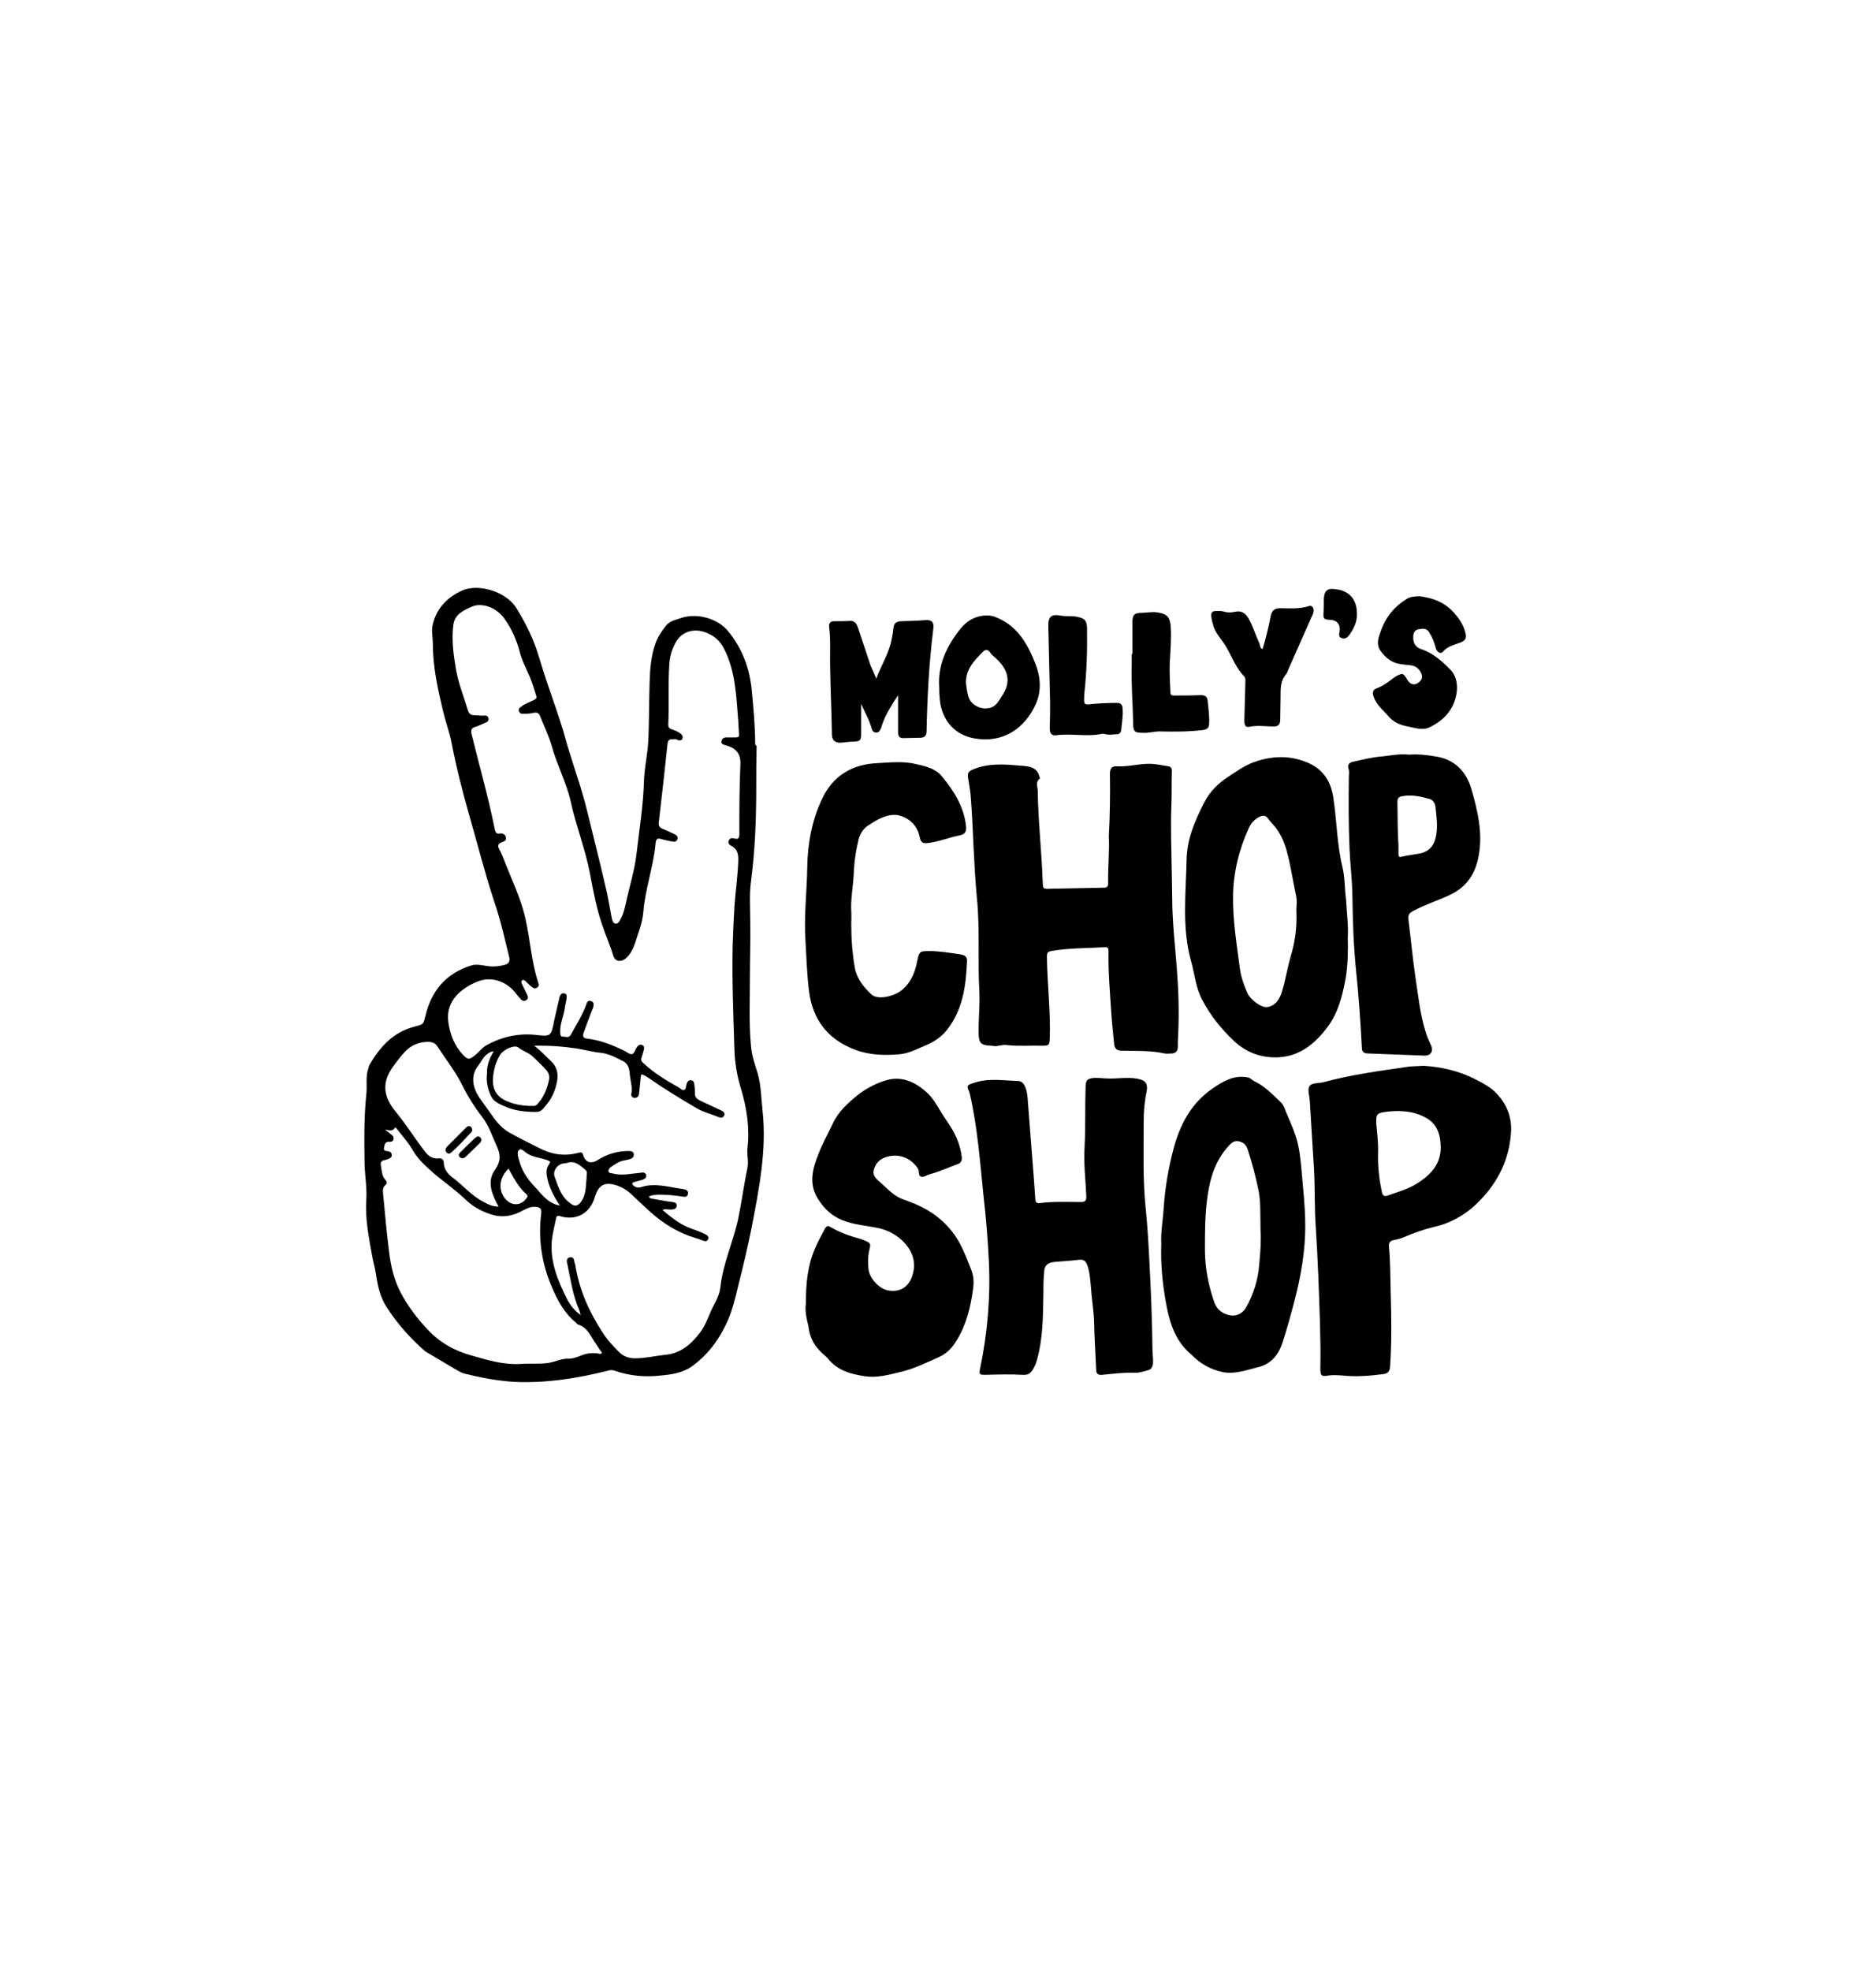 <?xml version="1.0" encoding="utf-8"?>
<!-- Generator: Adobe Illustrator 24.0.3, SVG Export Plug-In . SVG Version: 6.00 Build 0)  -->
<svg version="1.1" id="Layer_1" xmlns="http://www.w3.org/2000/svg" xmlns:xlink="http://www.w3.org/1999/xlink" x="0px" y="0px"
	 viewBox="0 0 533.1 560" style="enable-background:new 0 0 533.1 560;" xml:space="preserve">
<g>
	<g>
		<path d="M315.1,237.5c0.3-5.5,0.4-11.6,0.3-17.7c0-1.5,0.6-2.2,2-2.1c3.1,0.2,6-0.7,9.1-0.7c1.8,0,3.7,0.4,5.5,0.7
			c0.9,0.1,1.1,0.9,1,1.7c-0.1,2.9,0,5.8-0.1,8.7c-0.3,6.8,0,13.6,0.1,20.4c0,2.2,0.1,4.3,0.1,6.5c0,6.7,0.8,13.4,1.3,20
			c0.5,6.3,0.7,12.6,0.4,18.9c-0.1,1.2-0.1,2.3-0.1,3.5c0,1.2-0.6,1.8-1.7,1.9c-0.7,0-1.4,0.1-2,0c-4.1-0.9-8.2-0.7-12.3-0.8
			c-1.3,0-2-0.6-2.1-1.9c-0.3-2.9-0.6-5.8-0.8-8.8c-0.4-5.9-0.9-11.8-0.8-17.7c0-0.7-0.2-1-0.9-1c-5.1,0.3-10.3,0.2-15.4,1.1
			c-1.2,0.2-1.2,0.8-1.2,1.8c0.1,7.8,1.1,15.5,0.8,23.2c-0.1,1.7-0.3,1.9-2,1.9c-3.4-0.1-6.9,0.2-10.3-0.2c-1.3-0.2-2.7,0.6-4.1,0.2
			c-0.1,0-0.2,0-0.3,0c-2.8-0.1-3.5-0.8-3.5-3.5c-0.1-4,0.4-7.9,0.2-11.8c-0.5-8.9,0.2-17.8-0.7-26.7c-0.9-9.4-1-18.7-1.7-28.1
			c-0.1-2-0.5-4-0.8-6c-0.2-1.3,0.1-1.9,1.4-2.4c4.3-1.8,8.7-1.5,13.1-1.1c1,0.1,2.1,0.1,3.1,0.4c1.5,0.4,2.3,1.3,2.7,2.8
			c0,0.2,0.2,0.5,0.1,0.5c-1.4,1-0.6,2.4-0.6,3.5c0.1,8.6,1.1,17.2,1.4,25.8c0.1,2.1,0.1,2.1,2.2,2c5.1-0.1,10.1-0.2,15.2-0.3
			c1,0,1.2-0.4,1.2-1.3C314.8,246.7,315.3,242.4,315.1,237.5z"/>
		<path d="M296.5,367.5c-0.1,5.4-0.1,10.9-1.2,16.3c-0.4,1.8-0.8,3.7-1.8,5.3c-0.6,1-1.4,1.6-2.7,1.5c-3.6-0.2-7.3-0.1-10.9,0
			c-1.6,0-1.7-0.2-1.4-1.7c2.1-10.1,3-20.3,2.5-30.6c-0.3-6.2-0.8-12.3-1.5-18.4c-1-9.7-1.7-19.6-3.9-29.1c-0.1-0.2-0.1-0.5-0.2-0.7
			c-0.8-1.6-0.5-1.9,1.2-2.4c4.2-1.5,8.4-0.7,12.6-0.6c1,0,1.6,0.6,2,1.4c0.5,1,0.7,2.2,0.8,3.3c0.6,7.7,1.2,15.5,1.8,23.2
			c0.1,1.9,0.3,3.7,0.4,5.6c0,1,0.4,1.3,1.3,1.2c3.9-0.5,7.9-0.3,11.8-0.3c1.2,0,1.4-0.6,1.4-1.6c-0.2-4.7-0.8-9.3-0.5-14
			c0.3-5.8,0.1-11.7,0.3-17.5c0.1-1.3,0.4-1.9,1.9-2.1c1.5-0.2,3,0.1,4.5,0.1c2.6,0.1,5.3-0.4,7.9,0c2.7,0.4,3.5,1.3,3,3.9
			c-0.6,2.8-0.8,5.5-0.8,8.3c0,8.3-0.3,16.7,0.6,25c0.4,4.2,0.7,8.3,0.9,12.5c0.5,9.1,0.9,18.3,1,27.4c0,1.4,0.3,2.8,0.1,4.2
			c-0.2,0.9-0.6,1.4-1.4,1.6c-1.3,0.3-2.5,0.8-3.8,0.7c-3.1-0.1-6.2,0.3-9.2,0.6c-1,0.1-1.7-0.2-1.7-1.4c-0.2-4.6-0.5-9.2-0.6-13.8
			c-0.1-3.2-0.7-6.5-0.9-9.8c-0.2-2-0.3-4.1-1-6.1c-0.5-1.2-0.9-1.7-2.3-1.6c-2.3,0.3-4.6,0.4-6.9,0.6c-2.2,0.2-3.1,1.1-3.1,3.2
			C296.5,363.7,296.5,365.6,296.5,367.5z"/>
		<path d="M404.5,302.8c5,0.3,9.9,1.4,14.5,3.7c2.3,1.2,4.6,2.3,6.4,4.3c2.8,3,4.2,6.6,4,10.6c-0.4,7.8-3.7,14.5-9.1,19.9
			c-3.5,3.6-7.9,6.2-12.9,7.3c-2.9,0.7-5.7,1.7-8.5,2.9c-0.9,0.4-1.8,0.6-2.8,0.8c-1,0.2-1.5,0.7-1.4,1.8c0.4,4.4,0.4,8.9,0.5,13.3
			c0.2,7,0.3,14.1-0.2,21.1c-0.1,1.3-0.9,1.8-2,1.9c-3.8,0.5-7.6,0.8-11.4,0.4c-1.4-0.1-2.8-0.2-4.2,0c-2,0.4-2.2-0.1-2.2-2.1
			c0.1-4.2,0-8.5-0.1-12.7c-0.3-9.1-0.6-18.2-1.2-27.3c-0.4-5.5-0.2-11-0.5-16.5c-0.4-6.5-0.8-13-1.2-19.5c-0.1-1.4-0.7-3.1-0.1-4.1
			c0.6-1,2.5-0.8,3.8-1.1c8.1-2.2,16.4-3.3,24.7-4.5C402,302.9,403.2,302.9,404.5,302.8z M391.1,319.3c0.2,2.4,0.6,5.3,0.5,8.2
			c-0.1,3.8,0.3,7.5,1.1,11.2c0.2,0.9,0.6,1.3,1.5,1c3.1-1.1,6.2-1.9,9-3.8c3.6-2.4,6.3-5.4,6.2-10.1c-0.1-5.3-2.2-7.7-6.3-9.2
			c-2.7-1-5.8-1.1-8.7-0.8C391.2,316.2,391,316.4,391.1,319.3z"/>
		<path d="M229,370.4c0-5.8,0.5-10.9,2.6-15.7c0.8-1.9,1.8-3.7,2.8-5.6c0.4-0.7,0.8-1,1.6-0.5c2.7,1.6,5.6,2.6,8.6,3.4
			c0.3,0.1,0.5,0.2,0.8,0.3c2.1,0.9,2.1,0.9,1.6,3c-0.4,1.8-0.4,3.6-0.2,5.3c0.3,2.6,3,5.5,5.5,6c4.3,0.8,6.9-1.9,7.4-6.3
			c0.6-5.5-4.7-10.3-10.1-11.4c-3.4-0.7-6.8-0.9-10.1-2.2c-3.1-1.2-5.3-3.3-7-6c-2.8-4.3-1.6-8.7,0.1-12.9c1.1-2.9,2.7-5.7,4-8.5
			c1.6-3.5,4.4-6,7.4-8.4c2.5-1.9,5.3-3.3,8.2-4.1c3.9-1,7.4,0.4,10.4,2.9c1.5,1.2,2.7,2.7,3.7,4.4c1.1,1.9,2.3,3.7,3.5,5.5
			c1.8,2.7,3.1,5.7,3.5,9.1c0.1,1-0.2,1.7-1.1,2c-2.7,1-5.3,2.2-8,2.9c-0.8,0.2-1.7,0.9-2.4,0.7c-0.9-0.2-0.5-1.4-0.9-2.2
			c-2.1-3.4-6.1-4.7-9.8-3.1c-1.6,0.7-2.4,1.9-2.8,3.4c-0.4,1.4,0.6,2.5,1.5,3.2c1.5,1.3,2.9,2.8,4.6,4c1.3,0.9,2.7,1.3,4,1.8
			c4.7,1.7,8.8,4.3,12,8.3c2.7,3.3,4,7.1,5.5,10.8c0.8,1.9,0.9,3.8,0.6,5.8c-0.7,5.1-1.9,10.1-4.7,14.6c-1.3,2.1-2.8,3.7-5.1,4.7
			c-3.6,1.6-7,3.3-10.9,4.2c-3.3,0.8-6.6,1.7-10,1.2c-4-0.6-7.8-1.6-10.5-5c-0.7-0.8-1.6-1.4-2.3-2.2c-2-2-3-4.4-3.3-7.2
			C229.2,374.8,228.7,372.3,229,370.4z"/>
		<path d="M383,266.3c0.1,4.1,0,7.9-0.6,11.6c-0.9,4.9-2.1,9.8-5.1,13.8c-3.7,5-8.5,8.9-15.3,8.7c-4.3-0.1-8.1-1.6-11.4-4.7
			c-3.7-3.5-6.7-7.3-9-11.7c-1.8-3.4-2.1-7.2-3.1-10.8c-2.7-9.6-1.5-19.3-1.3-29c0.1-5.9,2.4-11.1,5-16.2c1.5-3,4-5.5,6.8-7.3
			c2.6-1.7,5.2-3.6,8.3-4.5c5.1-1.6,10-1.5,14.8,0.7c4,1.9,6.1,5.1,6.8,9.8c1,6.6,1,13.2,2.6,19.7c0.7,3,0.6,6.1,1,9.2
			C382.7,259.3,383.2,262.9,383,266.3z M368.4,259c-0.1-1,0.3-2.8-0.1-4.6c-1-4.5-1.6-9.1-2.9-13.5c-0.7-2.2-1.6-4.1-3-5.9
			c-0.7-0.9-1.5-1.6-2.1-2.5c-0.6-0.9-1.5-0.9-2.5-0.4c-1.3,0.7-2.3,1.8-2.9,3.1c-2.8,6.1-4.4,12.5-4.5,19.3
			c-0.1,6.9,1,13.6,1.9,20.4c0.3,2.6,1.2,5,2.2,7.3c0.9,1.9,4,4.2,5.7,3.9c2.3-0.4,3.5-2.3,4.1-4.4c0.2-0.7,0.4-1.4,0.6-2.1
			c0.6-2.5,1.1-5.1,1.8-7.6C367.9,268,368.6,264,368.4,259z"/>
		<path d="M330,353.3c-0.2-3.2,0.5-6.8,0.7-10.4c0.4-5.5,1.3-10.9,2.7-16.2c1.8-7,5-13.2,11.1-17.4c2.9-2,6.1-4,10.1-3.2
			c0.7,0.1,1.1,0.7,1.7,1c3,1.4,5.3,3.8,7.7,6.1c0.7,0.7,1,1.5,1.3,2.4c1,2.4,2.1,4.7,2.9,7.2c1.1,3.3,1.4,6.8,1.7,10.2
			c0.4,4.9,1,9.8,1,14.7c0.1,7.5-1.2,14.8-3.1,22.1c-1,3.9-2.1,7.7-3.3,11.5c-1.2,3.7-3.3,6.3-7.3,7.2c-3.2,0.8-6.4,2-9.8,1.3
			c-3.3-0.7-6.2-2.3-8.6-4.7c-0.1-0.1-0.2-0.2-0.3-0.3c-4.8-4-6.3-9.6-7.3-15.4C330.3,364.2,329.8,359,330,353.3z M358.2,349.5
			c-0.1-4.6,0.1-8.1-0.6-11.5c-0.8-3.8-1.8-7.6-3-11.3c-0.4-1.3-1.1-2.1-2.4-2.4c-1.3-0.4-2.2,0.3-3,1.2c-4.1,4.4-5.5,9.8-6.2,15.4
			c-0.6,4.7-0.6,9.4-0.6,14.1c0,5.2,1,10.2,2.7,15.1c0.8,2.1,2.4,3.2,4.5,3.6c2,0.3,3.7-0.7,4.6-2.4c2-3.7,3.3-7.7,3.6-11.8
			C358.2,355.8,358.4,352,358.2,349.5z"/>
		<path d="M241.9,262.5c0,4.2,0.3,8.3,1,12.4c0.6,3.2,2.5,5.5,4.7,7.6c1.9,1.8,6.9,0.5,9-1.5c2.5-2.2,3.5-5.1,4.1-8.2
			c0.5-2.5,0.8-2.6,3.4-2.6c2.9,0,5.7,0.5,8.6,0.9c1.2,0.2,2.2,0.5,2.1,2c-0.3,7-1.2,13.8-5.7,19.5c-1.5,1.9-3.4,3.2-5.6,4.2
			c-2.5,1-4.9,2.4-7.7,2.7c-4.4,0.4-8.7,0.3-12.9-1.3c-7.7-2.9-12-8.6-13-16.6c-0.6-4.7-0.7-9.4-1-14.1c-0.5-7.1,0.4-14.1,0.5-21.2
			c0.1-6.6,1.3-13.1,4.1-19.1c3.1-6.8,8.6-10.1,16-10.4c3.7-0.2,7.3-0.6,10.9,0.3c2.6,0.6,5.4,1.2,7.2,3.4c3.4,4.1,6.3,8.6,6.9,14.1
			c0.2,1.6-0.2,2.4-1.7,2.7c-3,0.6-5.9,1.8-9,2.2c-1.5,0.2-2.1-0.1-2.4-1.5c-0.6-3-2.3-5-5.1-6.1c-2.1-0.8-4-0.3-5.9,0.5
			c-1.2,0.5-2.4,1.3-3.5,2c-1.5,0.9-2.4,2.3-2.9,4c-0.8,3.3-1.3,6.7-1.4,10.1c-0.2,3.5-0.9,7-0.7,10.5
			C242,260.1,241.9,261.3,241.9,262.5z"/>
		<path d="M400.4,214.4c2.6-0.2,5.1,0.1,7.5,0.5c5.3,0.8,8.7,4.1,10.2,9.2c1.8,6.2,3.3,12.5,2.1,19c-0.9,5-3.3,8.9-8.3,11.2
			c-3.4,1.6-7,2.7-10.3,4.5c-0.9,0.5-1.5,0.9-1.4,2.2c0.7,5.5,1.2,11,2,16.5c0.8,5.2,1.3,10.5,2.9,15.6c0.4,1.4,1,2.7,1.6,4
			c0.7,1.6-0.2,2.9-2,2.8c-5.3-0.2-10.5-0.4-15.8-0.6c-1.1,0-1.9-0.3-1.9-1.6c-0.4-7.5-0.9-15-1.7-22.5c-0.7-7.1-0.9-14.1-1-21.2
			c-0.1-4.2-0.6-8.4-0.8-12.7c-0.3-6.8-0.3-13.7-0.2-20.5c0-0.8,0.2-1.7-0.1-2.4c-0.4-1.3,0.4-1.8,1.4-2c2.7-0.6,5.4-1.3,8.2-1.5
			C395.5,214.6,398,214.1,400.4,214.4z M397.4,240c0,0.9,0,1.8,0,2.7c0,0.6,0.2,0.9,0.9,0.7c1.7-0.4,3.4-0.6,5.1-0.9
			c2.9-0.6,4.2-2.4,4.7-5.1c0.5-2.8,0.1-5.6-0.2-8.3c-0.1-0.9-0.7-1.8-1.6-2.1c-2.5-0.7-5.1-1.3-7.8-0.8c-1.1,0.2-1.4,0.6-1.4,1.7
			C397.2,231.9,397.1,236,397.4,240z"/>
		<path d="M249,192.8c1.5-4,3.7-7.3,4.4-11.3c0.2-1,0.4-2.1,0.5-3.1c0.1-1.2,0.7-1.8,2-1.9c2.3-0.1,4.5-0.1,6.8-0.3
			c2.1-0.2,2.8,0.5,2.5,2.6c-1.2,9.6-1.7,19.3-1.9,29c0,1.2-0.6,1.8-1.8,1.8c-1.6,0-3.3,0.1-4.9,0.1c-1.2,0-1.4-0.8-1.4-1.8
			c0-3.4,0-6.8,0-10.4c-1.8,2.8-3.6,5.5-4.6,8.6c-0.1,0.4-0.2,0.7-0.4,1.1c-0.3,0.6-0.6,1-1.3,0.9c-0.7,0-1-0.5-1.2-1.1
			c-0.6-2.3-1.8-4.4-3-7c0,3.1,0,5.8,0,8.5c0,1.9-0.3,2.1-2.2,2.2c-1.2,0-2.3,0.2-3.5,0.3c-1.7,0.1-2.6-0.7-2.6-2.4
			c-0.1-6.3-0.4-12.6-0.5-18.9c-0.1-3.9,0.2-7.8-0.3-11.7c-0.1-1,0.5-1.5,1.3-1.5c1.5,0,3.1,0,4.6-0.1c1.3-0.1,1.9,0.7,2.3,1.9
			c1.2,3.6,2.4,7.2,3.6,10.8C247.9,190.2,248.4,191.3,249,192.8z"/>
		<path d="M266.9,195.4c-0.5-6.4,2.1-11.8,5.9-16.6c2-2.6,4.9-4.2,8.5-3.9c0.6,0.1,1.2,0.2,1.8,0.5c6,2.4,8.9,7.5,11.1,13.1
			c1.5,3.7,1.8,7.7,0.2,11.4c-3.1,7-9.3,11.3-17.4,9.9c-6.7-1.1-9.8-6.5-10-11.9C266.9,197.2,266.9,196.3,266.9,195.4z M274.5,194.1
			c0.2,1.3,0.3,2.6,0.7,3.8c0.6,2.3,3.4,3.7,5.6,3.3c2.3-0.3,3-2.1,4-3.6c2.6-3.9,1.7-7.2-1.5-10.3c-0.7-0.7-1.5-1.2-2-2
			c-0.5-0.8-1.3-0.8-1.9-0.2C276.9,187.6,274.4,190.1,274.5,194.1z"/>
		<path d="M403.5,169.4c3.7,0.5,7,1.7,9.6,4.6c1.6,1.8,2.9,3.7,3.4,6.1c0.3,1.3-0.3,2-1.4,2.4c-1.8,0.7-3.8,1.1-5.1,2.7
			c-0.6,0.7-1.7,0.1-2-1.1c-0.4-1.6-1-3.1-1.9-4.5c-0.8-1.3-2-1-3.1-0.8c-1,0.2-1.4,1.1-1.4,2.1c-0.1,1.6,0.6,3,2.2,3.5
			c3.4,1.1,5.9,3.4,8.3,5.8c1.5,1.5,2.1,3.7,1.9,6c-0.5,5-3.4,8.3-7.7,10.4c-2,1-4.2,0.2-6.2-0.2c-2.3-0.4-4.3-1.3-5.8-3.2
			c-1.5-1.7-3.3-3.1-4-5.4c-0.3-1-0.2-1.8,0.8-2.2c1.9-0.7,3.4-1.8,4.9-3c0.2-0.1,0.4-0.3,0.6-0.4c2-1.1,2.2-1,3.3,0.9
			c0.8,1.4,2,1.7,3.1,0.9c1.3-0.9,1.4-2,0.5-3.4c-0.7-1-1.6-1.5-2.8-1.6c-1.1-0.1-2.1-0.2-3.1-0.4c-2.3-0.4-4-1.9-5.3-3.7
			c-1.2-1.6-0.7-3.5-0.1-5.1c1.4-4.3,4-7.6,8-9.9C401.1,169.5,402.2,169.4,403.5,169.4z"/>
		<path d="M358.8,184.4c0.9-3.1,1.7-6.2,2.3-9.4c0.3-1.5,1.1-2.2,2.6-2.2c2.7,0,5.5,0.3,8.2-0.6c0.8-0.3,1.4,0.3,1.4,1.2
			c0,0.7-0.3,1.3-0.6,1.9c-2.2,5-4.4,9.9-6.6,14.9c-0.2,0.4-0.3,1-0.6,1.3c-1.7,1.9-1.6,4.2-1.6,6.5c0,2.2-0.1,4.3-0.1,6.5
			c0,1.2-0.5,1.9-1.8,1.9c-2.3,0-4.7-0.4-7.1,0.1c-1.1,0.2-1.3-0.8-1.3-1.7c0.1-3.7,0.2-7.4,0.3-11.1c0-0.5,0.1-1-0.3-1.5
			c-2.4-2.4-3.5-5.6-5.2-8.5c-1.1-1.9-2.8-3.5-3.5-5.6c-0.3-1-0.6-2-0.7-3.1c-0.1-0.9,0.3-1.4,1.2-1.4c0.9,0,1.7-0.1,2.6,0.2
			c1,0.3,2,0.2,3,0c1.8-0.4,2.9,0.4,3.8,1.9c1.3,2.3,2,4.8,3.1,7.1C358.1,183.6,358.1,184.2,358.8,184.4z"/>
		<path d="M321.8,185.8c0-3,0-6.1,0-9.1c0-2,0.6-2.6,2.6-2.6c1.5,0,3.1-0.4,4.6-0.1c2.7,0.4,3.5,1.4,3.7,4.1
			c0.2,3.5-0.1,6.9-0.3,10.4c-0.1,2.8,0.1,5.5,0.2,8.2c0,0.9,0.5,0.9,1.1,0.9c2.5,0,5,0,7.5-0.1c1.3,0,1.9,0.4,2,1.8
			c0.2,2.1,0.5,4.1,0.4,6.2c0,1.1-0.4,1.7-1.7,1.9c-4.1,0.5-8.2,0.5-12.4,0.4c-1.5,0-3.1,0.5-4.7,0.4c-2.5,0-2.8-0.4-2.8-2.9
			c-0.1-5.6-0.6-11.3-0.4-16.9c0-0.9,0-1.7,0-2.6C321.7,185.8,321.7,185.8,321.8,185.8z"/>
		<path d="M298.4,199.5c-0.2-7.1-0.3-14.2-0.5-21.2c0-0.1,0-0.2,0-0.3c-0.1-2.8,0.8-3.6,3.6-3.1c1.6,0.3,3.3,0,4.9,0.4
			c2,0.5,2.4,1.1,2.5,3.1c0.1,6.4-0.1,12.7-0.8,19c0,0.1,0,0.2,0,0.3c-0.1,2.6-0.1,2.6,2.4,2.3c2.3-0.2,4.7-0.3,7.1-0.3
			c0.9,0,1.4,0.7,1.4,1.5c0.2,2.1-0.2,4.2-0.4,6.3c-0.1,0.6-0.5,1.1-1.2,1.1c-1.1,0-2.1,0.3-3.2,0c-0.4-0.1-0.8-0.2-1.1-0.1
			c-4.3,0.9-8.6-0.2-13,0.4c-1.2,0.2-1.8-0.6-1.8-1.9C298.4,204.5,298.4,202,298.4,199.5C298.4,199.5,298.4,199.5,298.4,199.5z"/>
		<path d="M385.6,174.8c0,1.7-0.8,3.7-2.1,5.5c-0.5,0.7-1.2,1.4-2.2,1c-1.1-0.3-0.7-1.3-0.6-2.1c0.2-1.9-0.9-3.1-2.8-3.1
			c-1.7-0.1-1.9-0.3-1.8-2c0.1-1.3,0.1-2.7,0.1-4c0.1-2.3,1.1-3.1,3.3-2.7c0.4,0.1,0.9,0.1,1.3,0.2
			C384,168.5,385.7,170.8,385.6,174.8z"/>
	</g>
	<g>
		<path d="M215,212.3c-0.1,3.7-0.1,7.4-0.1,11.1c0,9-0.3,18-1.5,27c-0.5,3.8-0.2,7.7-0.2,11.5c0.1,5.4-0.1,10.7-0.1,16
			c0,6.4-0.3,12.8,0.3,19.2c0.2,2.7,1.1,5.3,1.9,7.8c1,3.5,1,7.1,1.4,10.7c1.2,11.2-1,22.2-3.1,33.1c-1.1,5.5-2.4,11-3.8,16.5
			c-0.8,3.4-1.6,6.8-3,10c-2.3,5.2-5.6,9.7-10.2,13c-2.7,1.9-5.8,2.3-8.9,2.6c-4.4,0.5-8.9,0.1-13.1-1.4c-0.6-0.2-1.2-0.2-1.8,0
			c-8.7,2.2-17.6,3.6-26.6,3.2c-4.9-0.3-9.6-1.2-14.4-2.4c-0.7-0.2-1.3-0.6-1.9-0.9c-2.7-1.6-5.4-3.2-8.1-4.8
			c-0.3-0.2-0.7-0.4-1-0.6c-4.2-3.7-7.9-7.8-10.9-12.5c-1.9-2.9-2.6-6.2-3.1-9.6c-0.2-1.4-0.6-2.8-0.9-4.2c-1-5.6-2.2-11.1-1.8-16.9
			c0.2-3.3-0.4-6.6-0.5-10c-0.1-6.6-0.2-13.2,0.5-19.8c0.3-2.5-0.3-5,0.6-7.4c0.1-0.3,0.1-0.6,0.2-0.8c3-5.2,6.7-9.4,12.8-11
			c0.1,0,0.2,0,0.3-0.1c2.4-0.6,2.3-0.6,2.9-3c1.7-7.2,5.9-12.1,13-14.3c1.6-0.5,3.3,0,4.9,0.2c1.6,0.2,3.2,0,4.7-0.4
			c1-0.3,1.5-0.9,1.2-2.2c-1.3-5.3-2.5-10.7-4.3-15.9c-2.7-8.2-4.8-16.6-7.2-24.9c-1.9-6.7-3.6-13.4-4.9-20.2
			c-0.6-3-1.7-5.9-2.4-8.9c-1.5-6.3-2.9-12.6-2.9-19.1c0-1.9-0.5-3.7,0-5.6c1.2-4.7,4.2-7.7,8.5-9.6c4.8-2,12.5,0.6,15.2,5
			c2.8,4.5,5,9,6.5,14.1c1.5,5,3.2,9.9,4.9,14.8c0.8,2.5,1.7,5,2.4,7.6c0.8,3.1,1.9,6.2,2.8,9.2c1.3,4,2.6,8,3.6,12.2
			c1.7,7,3.5,14,5.1,21c0.7,2.8,1.2,5.7,1.7,8.5c0.1,0.3,0.1,0.7,0.2,1c0.2,0.5,0.3,1.2,1,1.3c0.7,0.1,1-0.5,1.3-1
			c1-1.7,1.4-3.6,1.8-5.5c1-4.5,2.4-8.9,2.9-13.5c0.8-6.8,1.9-13.7,2.1-20.5c0.1-3.8,1-7.4,1.2-11.1c0.3-5.6,0.2-11.3,0.4-16.9
			c0.1-3.8,0.4-7.6,1.7-11.2c0.7-1.9,1.8-3.5,3-5c1.1-1.3,2.7-1.6,4.2-2.1c4.6-1.6,10.5,0.2,13.3,3.6c4.1,4.9,6.2,10.6,6.8,16.7
			c0.5,5.2,1,10.4,1,15.7C215,211.7,215,212,215,212.3z M140.3,298.7c-1,0-1.4,0.5-1.9,0.8c-1.1,0.8-1.6,2.1-2.4,3.1
			c-2.6,3.2-1.5,6.8,0.4,9.5c1.1,1.6,2.4,3.3,3.5,4.9c1.3,1.9,2.8,3.6,4.9,4.8c2.7,1.5,5.5,2.9,8.3,4.3c3.6,1.9,7.3,2.5,11.3,1.4
			c0.7-0.2,1.1-0.1,1.3,0.6c0.6,2.1,2.2,2.7,4.1,1.5c2.7-1.7,5.6-2.6,8.8-2.6c0.7,0,1.5,0.1,1.5,1c0.1,0.9-0.7,1.2-1.4,1.4
			c-0.5,0.1-0.9,0.2-1.4,0.3c-1.3,0.2-2.4,1-3.5,1.7c-0.5,0.3-1,0.9-0.9,1.4c0.1,0.5,0.8,0.5,1.3,0.6c2.6,0.7,5.2,0,7.7-0.2
			c0.7-0.1,1.4-0.3,1.7,0.6c0.2,0.8-0.5,1.2-1.1,1.4c-0.7,0.2-1.5,0.4-2.2,0.6c-0.8,0.2-0.8,0.6-0.2,1.1c0.7,0.6,1.6,0.6,2.3,0.3
			c3.9-1.2,7.7,0.1,11.6,0.6c0.8,0.1,1.7,0.4,1.5,1.4c-0.2,1.1-1.2,0.8-1.9,0.7c-2-0.3-4.1-0.5-6.2-0.5c-1,0-2.1,0.1-3,0.5
			c0.2,0.7,0.8,0.6,1.2,0.7c1.8,0.3,3.7,0.7,5.5,0.9c0.6,0.1,1.2,0.2,1.2,1c0,0.7-0.5,1-1.1,1.1c-0.5,0.1-1,0-1.4,0
			c-0.5,0-1-0.2-1.5,0.2c2.6,2.2,5.1,4.2,8.3,5.3c1.2,0.4,2.5,0.9,3.7,1.5c0.6,0.3,1.3,0.7,0.9,1.5c-0.4,0.8-1,0.5-1.6,0.3
			c-0.7-0.3-1.4-0.5-2-0.7c-4.8-1.4-9-4-12.7-7.3c-2-1.8-3.9-3.6-5.8-5.4c-1-0.9-2.2-1.6-3.5-2.1c-3.7-1.3-5.5-0.4-6.6,3.3
			c-1.4,4.6-5.3,6.7-9.9,5.3c-0.8-0.2-1,0.1-1.1,0.7c-0.4,2.1-1,4.2-1.2,6.4c-0.5,5.9,1.7,11.2,4.3,16.4c0.9,1.8,2.2,3.4,3.9,4.6
			c-0.1-0.5-0.2-0.9-0.4-1.4c-1.8-4.1-2.4-8.4-3.3-12.7c-0.2-0.8-0.6-2.1,0.7-2.3c1.3-0.2,1.1,1.2,1.4,1.9c0.1,0.1,0,0.3,0.1,0.4
			c1.1,6.9,3.9,13.2,7.7,19c1.3,2.1,3,3.9,4.7,5.6c1.3,1.3,2.8,1.8,4.6,1.8c2.9,0,5.7-0.7,8.6-1c4.4-0.4,7.4-3.1,9.9-6.4
			c1.2-1.6,2-3.6,2.8-5.5c1-2.4,2.6-4.5,2.9-7.2c0.7-6.8,3.7-13,5.1-19.7c1-4.8,1.6-9.6,2.6-14.3c0.4-1.8-0.2-3.6,0-5.5
			c0.7-5.9-0.2-11.6-1.9-17.2c-1.1-3.6-1.7-7.3-1.8-10.9c-0.3-9.8-0.7-19.6-0.5-29.5c0.1-3.7,0.3-7.4,0.5-11.1
			c0.3-4.5,1-8.9,1.1-13.4c0-1.8-0.4-3.1-2-3.9c-0.6-0.3-1-0.8-0.7-1.5c0.3-0.8,1-0.7,1.6-0.6c1.1,0.4,1.4-0.2,1.4-1.2
			c0-6.7,0-13.3,0.3-19.9c0.1-3.1-1.3-4.6-4.3-5.4c-0.6-0.2-1.2-0.3-1.1-1c0.1-0.8,0.6-1.2,1.4-1.2c0.9,0,1.8,0,2.7,0
			c0.7,0,1-0.2,0.9-0.9c-0.1-1.2-0.1-2.4-0.2-3.6c-0.6-7.1-0.7-14.2-4.1-20.8c-0.9-1.7-2.1-3-3.8-3.9c-4-2.2-8.1-1.2-10,2.4
			c-1,1.9-1.6,4-1.7,6.1c-0.4,5.7,0,11.4-0.3,17c0,0.8,0.3,1.2,1,1.4c0.9,0.3,1.9,0.7,2.7,1.4c0.4,0.4,0.5,0.8,0.3,1.3
			c-0.2,0.5-0.7,0.5-1.1,0.4c-0.4-0.1-0.7-0.4-1.1-0.3c-0.8,0.1-1.8-0.3-2,1.2c-0.8,7.5-1.6,15-2.5,22.5c-0.1,0.9,0.2,1.3,0.9,1.7
			c1.2,0.5,2.4,1,3.6,1.6c0.6,0.3,1,0.7,0.8,1.4c-0.2,0.7-0.8,0.8-1.4,0.7c-1-0.2-2.1-0.4-3.1-0.7c-1.2-0.4-1.6,0-1.7,1.2
			c-0.6,6.7-3,13-3.5,19.7c-0.2,1.8-0.6,3.5-1.2,5.2c-1,2.7-1.4,5.7-3.8,7.8c-1.3,1.1-3,0.9-3.5-0.7c-0.9-3-2.2-5.9-3.2-8.9
			c-1.6-4.7-2.5-9.5-3.4-14.3c-1.3-7-4-13.7-5.5-20.6c-1.2-5.4-3.9-10.4-5.4-15.8c-0.8-2.9-2.2-5.7-3.3-8.5c-0.3-0.8-0.8-1.2-1.7-1
			c-0.9,0.2-1.9,0.3-2.9,0.3c-0.6,0-1.2,0-1.4-0.7c-0.3-0.7,0.2-1.1,0.7-1.4c1-0.8,2.3-1.2,3.5-1.8c0.5-0.3,0.9-0.5,0.7-1.2
			c-0.6-1.8-1.1-3.6-1.8-5.3c-1-2.4-2.3-4.7-2.9-7.2c-0.9-3.4-2.3-6.6-4.4-9.5c-2.4-3.3-6.6-4.6-9.3-3.3c-2.5,1.1-4.9,2.2-5.2,5.4
			c-0.5,4.2,0.1,8.4,0.8,12.5c0.7,3.9,2.2,7.6,3.3,11.3c0.4,1.2,0.8,1.6,2,1.6c0.9,0,1.8,0.2,2.7,0.1c0.5-0.1,1.1,0.1,1.2,0.8
			c0.1,0.6-0.2,1-0.8,1.2c-1,0.4-1.9,0.9-2.9,1.2c-1,0.3-1.4,0.8-1.1,2c2.2,9,4.8,18,6.6,27.1c0.2,0.9,0.5,1.4,1.5,1.2
			c0.7-0.1,1.4,0.2,1.6,0.9c0.2,0.5,0.1,1-0.4,1.3c-0.6,0.3-1.6,0.5-1.7,1.2c-0.1,0.7,0.5,1.4,0.8,2.1c0.3,0.6,0.5,1.2,0.8,1.9
			c2.1,5.5,4.8,10.9,6.1,16.7c1.4,6.1,1.7,12.4,3.7,18.4c0.2,0.5,0.1,1-0.4,1.3c-0.5,0.3-1,0.2-1.5-0.2c-0.6-0.5-1.1-1-1.6-1.5
			c-0.3-0.3-0.7-0.7-1.1-0.4c-0.4,0.3-0.2,0.8,0,1.2c0.5,1,1,2.1,1.5,3.1c0.2,0.5,0.2,1-0.3,1.3c-0.5,0.4-1,0.3-1.5-0.1
			c-0.4-0.4-0.8-0.9-1.2-1.4c-2.5-3.5-6.9-5.5-11.3-3.7c-4.4,1.8-9,5.4-8.2,11.4c0.5,3.6,1.7,6.7,4.1,9.3c1.5,1.6,1.9,1.5,3.6,0.1
			c1-0.8,1.8-1.9,2.9-2.6c4.4-2.5,9.1-3.6,14.1-3.1c4.5,0.5,4.5,0.5,5.4-4.1c0.5-2.2,1-4.4,1.5-6.6c0.2-0.6,0.5-1.2,1.3-1.1
			c0.8,0.1,0.8,0.8,0.7,1.5c-0.1,0.9-0.4,1.8-0.5,2.7c-0.3,2.3-1.4,4.4-1.3,6.8c0,0.6,0,1.3,0.8,1.3c0.8,0,1.6,0.5,2.2-0.5
			c1.5-2.8,3.3-5.5,4.4-8.6c0.2-0.7,0.5-1.3,1.4-1c0.8,0.3,0.8,1,0.6,1.7c-0.1,0.5-0.4,0.9-0.5,1.3c-0.8,2-1.5,4-2.2,5.9
			c-0.4,1-0.3,1.7,1.1,1.8c3.6,0.4,7,1.8,10.2,3.3c0.8,0.4,1.6,1.1,2.3,1.1c0.8-0.1,1-1.3,1.5-2c0,0,0.1-0.1,0.1-0.1
			c0.3-0.5,0.8-0.7,1.4-0.5c0.5,0.2,0.6,0.7,0.5,1.2c-0.2,0.8-0.4,1.6-0.7,2.3c-0.2,0.7-0.1,1.1,0.5,1.6c2.9,2.7,6.2,4.8,9.7,6.7
			c0.6,0.3,1.3,1.1,1.8,1c0.8-0.2,0.6-1.3,0.9-2c0.2-0.5,0.6-0.9,1.2-0.8c0.6,0.1,0.8,0.5,0.9,1c0.1,0.9,0.2,1.7,0.2,2.6
			c-0.1,1.2,0.5,1.7,1.5,2.2c2,0.9,4,1.9,6,2.8c0.6,0.3,1.1,0.7,0.8,1.4c-0.3,0.7-1,0.7-1.5,0.5c-2.1-0.9-4.4-1.4-6.4-2.6
			c-4.6-2.7-9.2-5.5-13.5-8.5c-0.6-0.4-1.3-0.9-2.2-1.1c0,0.3,0,0.5-0.1,0.6c-0.2,1.7-0.3,3.4-0.5,5c-0.1,0.7-0.5,1.1-1.3,1.1
			c-0.6,0-1-0.5-0.9-1.1c0.4-1.8-0.2-3.5-0.4-5.3c-0.1-1.5-0.3-3.2-1.9-4c-2-1-3.9-2.1-6.3-2.4c-2.2-0.2-4.4-0.8-6.7-1.2
			c-4-0.6-8-0.9-12.3-0.8c1.8,1.3,3.1,2.8,4.5,4.1c2.1,1.8,2.5,4.1,1.9,6.5c-0.5,2.4-1.5,4.6-3.2,6.5c-0.7,0.9-1.3,1.7-2.6,1.7
			c-3.1,0-6.2-0.3-9-1.6c-1.4-0.6-3.1-1.3-3.8-2.8c-1-2-1.5-4.3-1.2-6.6C138.3,303.1,138.9,300.9,140.3,298.7z M171.1,384.4
			c-0.6-0.8-1.1-1.6-1.6-2.4c-1.6-2.1-2.4-4.9-5.3-5.7c-0.2-0.1-0.4-0.4-0.6-0.6c-3.3-2.7-5.2-6.3-6.8-10.1
			c-2.9-6.7-3.9-13.7-3-20.9c0.1-1.2-0.2-1.6-1.3-1.8c-1.8-0.3-3.2,0.7-4.7,1.4c-2.4,1.2-5.1,1.6-7.6,0.9c-2.9-0.8-5.6-2.2-7.8-4.3
			c-3.2-3.1-6.9-5.5-10.2-8.5c-1.9-1.7-3.6-3.4-4.9-5.6c-1.2-2.1-2.8-3.9-4.3-5.8c-0.2-0.3-0.7-0.9-0.8-0.6
			c-0.6,1.1-1.6,0.7-2.8,0.5c0.9,0.7,1.5,1.2,2,1.6c0.4,0.3,0.5,0.7,0.4,1.2c-0.1,0.5-0.5,0.7-1,0.7c-1.5-0.2-1.5,0.9-1.7,1.8
			c-0.1,1,0.8,0.7,1.3,0.9c0.5,0.1,0.9,0.4,0.9,1c0.1,0.6-0.3,0.9-0.8,1.1c-0.4,0.2-0.8,0.3-1.2,0.4c-0.8,0.1-1.2,0.5-1.1,1.3
			c0.3,1.5,0.2,3.2,1.4,4.4c0.4,0.4,0.4,1,0,1.3c-1,0.8-0.8,1.9-0.7,2.9c0.5,5.5,1,10.9,1.7,16.4c0.5,4,1.4,7.8,3.3,11.4
			c2,3.8,4.6,7.2,7.5,10.3c3.5,3.8,7.8,6.2,12.6,7.5c4.5,1.3,9.1,2.7,14,2.4c2.6-0.2,5.3,0.1,7.9-0.3c1.9-0.3,3.7-1.3,5.8-1.2
			c1.1,0,2.2-0.4,3.2-0.8c1.6-0.7,3.2-0.9,4.9-0.7C170.2,384.6,170.6,384.8,171.1,384.4z M141.7,342.8c-0.3-0.6-0.6-1-0.8-1.5
			c-1.5-3-2.3-6.2-0.2-9c1.6-2.3,1.6-4.2,0.5-6.6c-1.3-2.8-2.2-5.8-4.2-8.4c-2.1-2.7-4-5.7-5.6-8.9c-1.9-3.9-4.7-7.4-7.1-11.1
			c-0.6-1-1.6-1.3-2.6-1.3c-2.7,0-5.1,1-6.9,3.1c-1,1.1-1.9,2.3-2.8,3.5c-1.9,2.5-3.1,5.3-2.2,8.5c0.5,2,1.8,3.7,3,5.2
			c2.7,3.3,5,7,7.6,10.4c1.1,1.5,2.2,2.6,4.3,2.4c0.8-0.1,1.3,0.3,1.4,1.1c0,2,1.2,3.4,2.6,4.4c2.9,2.2,5.3,5.1,8.6,6.8
			C138.7,342.2,140,342.8,141.7,342.8z M150.4,314.2c0.8-0.1,1.6,0.3,2.3-0.5c1.8-2,2.8-4.3,3.3-6.9c0.2-0.9,0-1.8-0.6-2.6
			c-1.3-1.5-2.7-2.8-4.2-4.2c-1.1-1-2.7-1.4-3.9-2.4c-1.1-0.9-4.3,0.6-5.2,2.1c-1.2,2-1.8,4.1-2,6.4c-0.3,3.6,1.2,5.8,4.6,7
			C146.4,313.8,148.4,314.1,150.4,314.2z M166.7,334.6c-0.1-0.9,0.4-1.7-0.4-2.3c-1.5-1.2-2.9-2.7-5.2-1.9c-0.2,0.1-0.5,0-0.7,0.1
			c-1.9,0.1-3.4,2.1-2.8,3.8c0.7,1.9,1.3,3.9,2.5,5.6c0.6,0.9,1.4,1.6,2.3,2.2c0.9,0.6,1.6,0.6,2.5-0.4
			C166.7,339.5,166.4,336.9,166.7,334.6z M159.1,342.5c-1.8-2.7-3.2-5.4-3.7-8.4c-0.2-1.2-0.1-2.3,0.6-3.3c0.6-0.9,0.2-0.9-0.5-1.2
			c-1.9-0.7-4-0.8-5.7-1.9c-0.7-0.4-1.6-1.6-2.3-1c-0.7,0.6-0.3,1.9,0,2.9c0.7,2.9,2.4,5.4,4.4,7.5
			C153.9,339.2,155.6,341.9,159.1,342.5z M144.5,332c-2.9,2.9-2.8,6.2-1,8.5c1.8,2.2,4.6,2.2,6.2-0.2c0.3-0.4,0.3-0.6-0.1-1
			C147.4,337.4,146,334.7,144.5,332z"/>
		<path d="M134.2,321.2c-0.1,0.2-0.2,0.5-0.5,0.7c-1.7,1.8-3.3,3.6-5.1,5.2c-0.5,0.5-1.1,1-1.7,0.3c-0.6-0.6-0.2-1.2,0.2-1.7
			c1.8-1.8,3.6-3.6,5.4-5.4c0.4-0.4,0.8-0.5,1.3-0.2C134,320.4,134.2,320.7,134.2,321.2z"/>
		<path d="M136.8,323.8c0,0.4-0.2,0.7-0.5,1c-1.2,1.2-2.5,2.4-3.7,3.6c-0.5,0.5-1.2,1-1.9,0.4c-0.8-0.7,0-1.3,0.5-1.8
			c1.3-1.3,2.5-2.5,3.8-3.7c0.4-0.3,0.8-0.6,1.3-0.3C136.6,323.2,136.7,323.4,136.8,323.8z"/>
	</g>
</g>
</svg>
